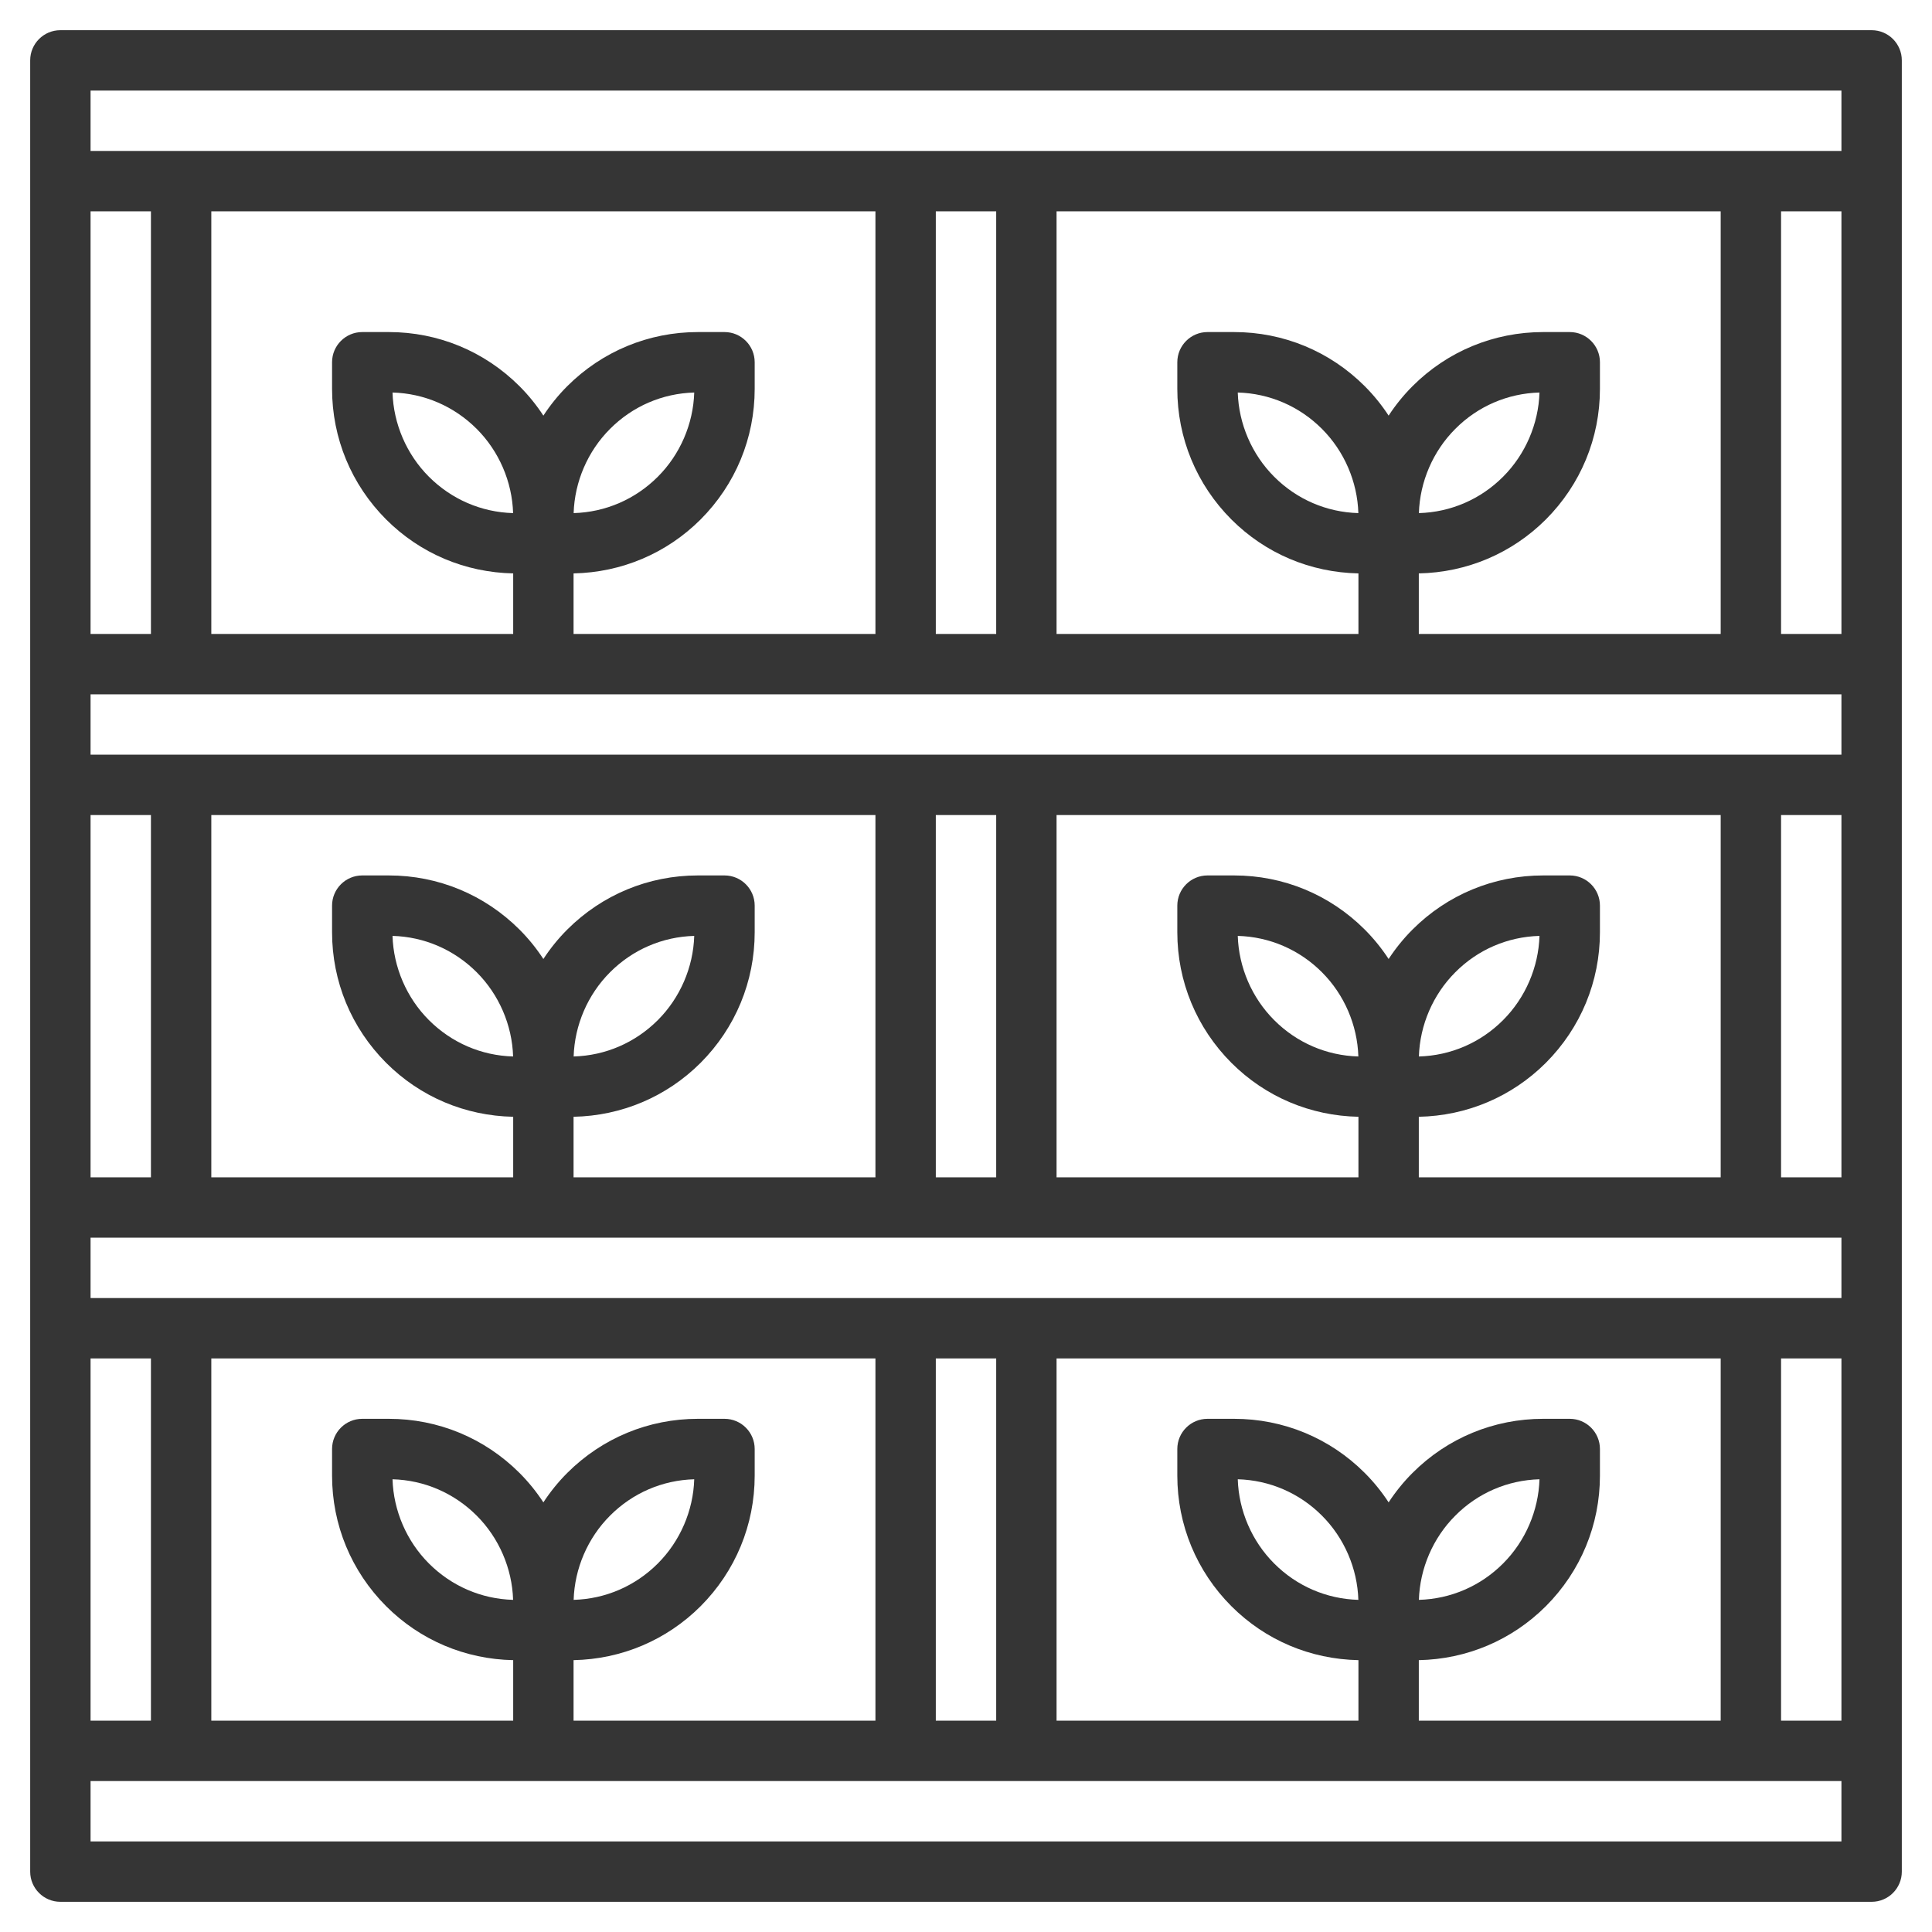 <svg width="24" height="24" viewBox="0 0 24 24" fill="none" xmlns="http://www.w3.org/2000/svg">
<path d="M23.25 0.375H0.75C0.543 0.375 0.375 0.543 0.375 0.75V2.25V8.25V9.75V15V16.5V21.75V23.25C0.375 23.457 0.543 23.625 0.75 23.625H23.25C23.457 23.625 23.625 23.457 23.625 23.25V21.75V16.5V15V9.75V8.25V2.25V0.75C23.625 0.543 23.457 0.375 23.25 0.375ZM17.625 21.375V20.623C18.221 20.611 18.78 20.375 19.203 19.953C19.636 19.519 19.875 18.942 19.875 18.33V18C19.875 17.793 19.707 17.625 19.5 17.625H19.17C18.557 17.625 17.98 17.864 17.547 18.297C17.434 18.41 17.335 18.533 17.25 18.663C17.165 18.533 17.066 18.41 16.953 18.297C16.52 17.864 15.943 17.625 15.33 17.625H15C14.793 17.625 14.625 17.793 14.625 18V18.33C14.625 18.942 14.864 19.519 15.297 19.953C15.72 20.376 16.279 20.611 16.875 20.623V21.375H13.125V16.875H21.375V21.375H17.625ZM17.626 19.874C17.638 19.484 17.801 19.105 18.078 18.828C18.358 18.546 18.729 18.387 19.124 18.376C19.112 18.766 18.949 19.145 18.672 19.422C18.392 19.703 18.021 19.863 17.626 19.874ZM16.874 19.874C16.479 19.863 16.108 19.703 15.828 19.422C15.551 19.145 15.388 18.766 15.376 18.376C15.771 18.387 16.142 18.547 16.422 18.828C16.699 19.105 16.862 19.484 16.874 19.874ZM7.125 21.375V20.623C7.721 20.611 8.28 20.375 8.703 19.953C9.136 19.519 9.375 18.942 9.375 18.33V18C9.375 17.793 9.207 17.625 9 17.625H8.67C8.057 17.625 7.481 17.864 7.047 18.297C6.934 18.41 6.835 18.533 6.75 18.663C6.665 18.533 6.566 18.41 6.453 18.297C6.019 17.864 5.443 17.625 4.83 17.625H4.5C4.293 17.625 4.125 17.793 4.125 18V18.33C4.125 18.942 4.364 19.519 4.797 19.953C5.22 20.376 5.779 20.611 6.375 20.623V21.375H2.625V16.875H10.875V21.375H7.125ZM7.126 19.874C7.138 19.484 7.301 19.105 7.578 18.828C7.859 18.546 8.229 18.387 8.624 18.376C8.612 18.766 8.449 19.145 8.172 19.422C7.891 19.703 7.521 19.863 7.126 19.874ZM6.374 19.874C5.979 19.863 5.609 19.703 5.328 19.422C5.051 19.145 4.888 18.766 4.876 18.376C5.271 18.387 5.641 18.547 5.922 18.828C6.199 19.105 6.362 19.484 6.374 19.874ZM10.875 2.625V7.875H7.125V7.123C7.721 7.111 8.28 6.875 8.703 6.453C9.136 6.019 9.375 5.442 9.375 4.83V4.5C9.375 4.293 9.207 4.125 9 4.125H8.67C8.057 4.125 7.481 4.364 7.047 4.797C6.934 4.91 6.835 5.033 6.75 5.163C6.665 5.033 6.566 4.91 6.453 4.797C6.019 4.364 5.443 4.125 4.83 4.125H4.5C4.293 4.125 4.125 4.293 4.125 4.5V4.83C4.125 5.442 4.364 6.019 4.797 6.453C5.22 6.876 5.779 7.111 6.375 7.123V7.875H2.625V2.625H10.875ZM21.375 2.625V7.875H17.625V7.123C18.221 7.111 18.78 6.875 19.203 6.453C19.636 6.019 19.875 5.442 19.875 4.83V4.5C19.875 4.293 19.707 4.125 19.5 4.125H19.17C18.557 4.125 17.98 4.364 17.547 4.797C17.434 4.91 17.335 5.033 17.25 5.163C17.165 5.033 17.066 4.91 16.953 4.797C16.52 4.364 15.943 4.125 15.33 4.125H15C14.793 4.125 14.625 4.293 14.625 4.5V4.83C14.625 5.442 14.864 6.019 15.297 6.453C15.72 6.876 16.279 7.111 16.875 7.123V7.875H13.125V2.625H21.375ZM22.875 7.875H22.125V2.625H22.875V7.875ZM22.875 16.125H1.125V15.375H22.875V16.125ZM17.625 14.625V13.873C18.221 13.861 18.78 13.625 19.203 13.203C19.636 12.769 19.875 12.192 19.875 11.58V11.25C19.875 11.043 19.707 10.875 19.5 10.875H19.17C18.557 10.875 17.98 11.114 17.547 11.547C17.434 11.66 17.335 11.783 17.25 11.913C17.165 11.783 17.066 11.66 16.953 11.547C16.52 11.114 15.943 10.875 15.33 10.875H15C14.793 10.875 14.625 11.043 14.625 11.25V11.58C14.625 12.192 14.864 12.769 15.297 13.203C15.72 13.626 16.279 13.861 16.875 13.873V14.625H13.125V10.125H21.375V14.625H17.625ZM17.626 13.124C17.638 12.734 17.801 12.355 18.078 12.078C18.358 11.796 18.729 11.637 19.124 11.626C19.112 12.016 18.949 12.395 18.672 12.672C18.392 12.953 18.021 13.113 17.626 13.124ZM16.874 13.124C16.479 13.113 16.108 12.953 15.828 12.672C15.551 12.395 15.388 12.016 15.376 11.626C15.771 11.637 16.142 11.797 16.422 12.078C16.699 12.355 16.862 12.734 16.874 13.124ZM12.375 14.625H11.625V10.125H12.375V14.625ZM10.875 14.625H7.125V13.873C7.721 13.861 8.28 13.625 8.703 13.203C9.136 12.769 9.375 12.192 9.375 11.58V11.25C9.375 11.043 9.207 10.875 9 10.875H8.67C8.057 10.875 7.481 11.114 7.047 11.547C6.934 11.66 6.835 11.783 6.75 11.913C6.665 11.783 6.566 11.66 6.453 11.547C6.019 11.114 5.443 10.875 4.83 10.875H4.5C4.293 10.875 4.125 11.043 4.125 11.25V11.58C4.125 12.192 4.364 12.769 4.797 13.203C5.22 13.626 5.779 13.861 6.375 13.873V14.625H2.625V10.125H10.875V14.625ZM7.126 13.124C7.138 12.734 7.301 12.355 7.578 12.078C7.859 11.796 8.229 11.637 8.624 11.626C8.612 12.016 8.449 12.395 8.172 12.672C7.891 12.953 7.521 13.113 7.126 13.124ZM6.374 13.124C5.979 13.113 5.609 12.953 5.328 12.672C5.051 12.395 4.888 12.016 4.876 11.626C5.271 11.637 5.641 11.797 5.922 12.078C6.199 12.355 6.362 12.734 6.374 13.124ZM1.875 14.625H1.125V10.125H1.875V14.625ZM22.125 14.625V10.125H22.875V14.625H22.125ZM22.875 9.375H1.125V8.625H22.875V9.375ZM17.626 6.374C17.638 5.984 17.801 5.605 18.078 5.328C18.358 5.046 18.729 4.887 19.124 4.876C19.112 5.266 18.949 5.645 18.672 5.922C18.392 6.203 18.021 6.363 17.626 6.374ZM16.874 6.374C16.479 6.363 16.108 6.203 15.828 5.922C15.551 5.645 15.388 5.266 15.376 4.876C15.771 4.887 16.142 5.047 16.422 5.328C16.699 5.605 16.862 5.984 16.874 6.374ZM12.375 7.875H11.625V2.625H12.375V7.875ZM7.126 6.374C7.138 5.984 7.301 5.605 7.578 5.328C7.859 5.046 8.229 4.887 8.624 4.876C8.612 5.266 8.449 5.645 8.172 5.922C7.891 6.203 7.521 6.363 7.126 6.374ZM6.374 6.374C5.979 6.363 5.609 6.203 5.328 5.922C5.051 5.645 4.888 5.266 4.876 4.876C5.271 4.887 5.641 5.047 5.922 5.328C6.199 5.605 6.362 5.984 6.374 6.374ZM1.875 7.875H1.125V2.625H1.875V7.875ZM1.125 16.875H1.875V21.375H1.125V16.875ZM11.625 16.875H12.375V21.375H11.625V16.875ZM22.125 16.875H22.875V21.375H22.125V16.875ZM1.125 1.125H22.875V1.875H21.75H12.75H11.25H2.25H1.125V1.125ZM22.875 22.875H1.125V22.125H2.25H11.25H12.75H21.75H22.875V22.875Z" fill="#353535"/>
</svg>
